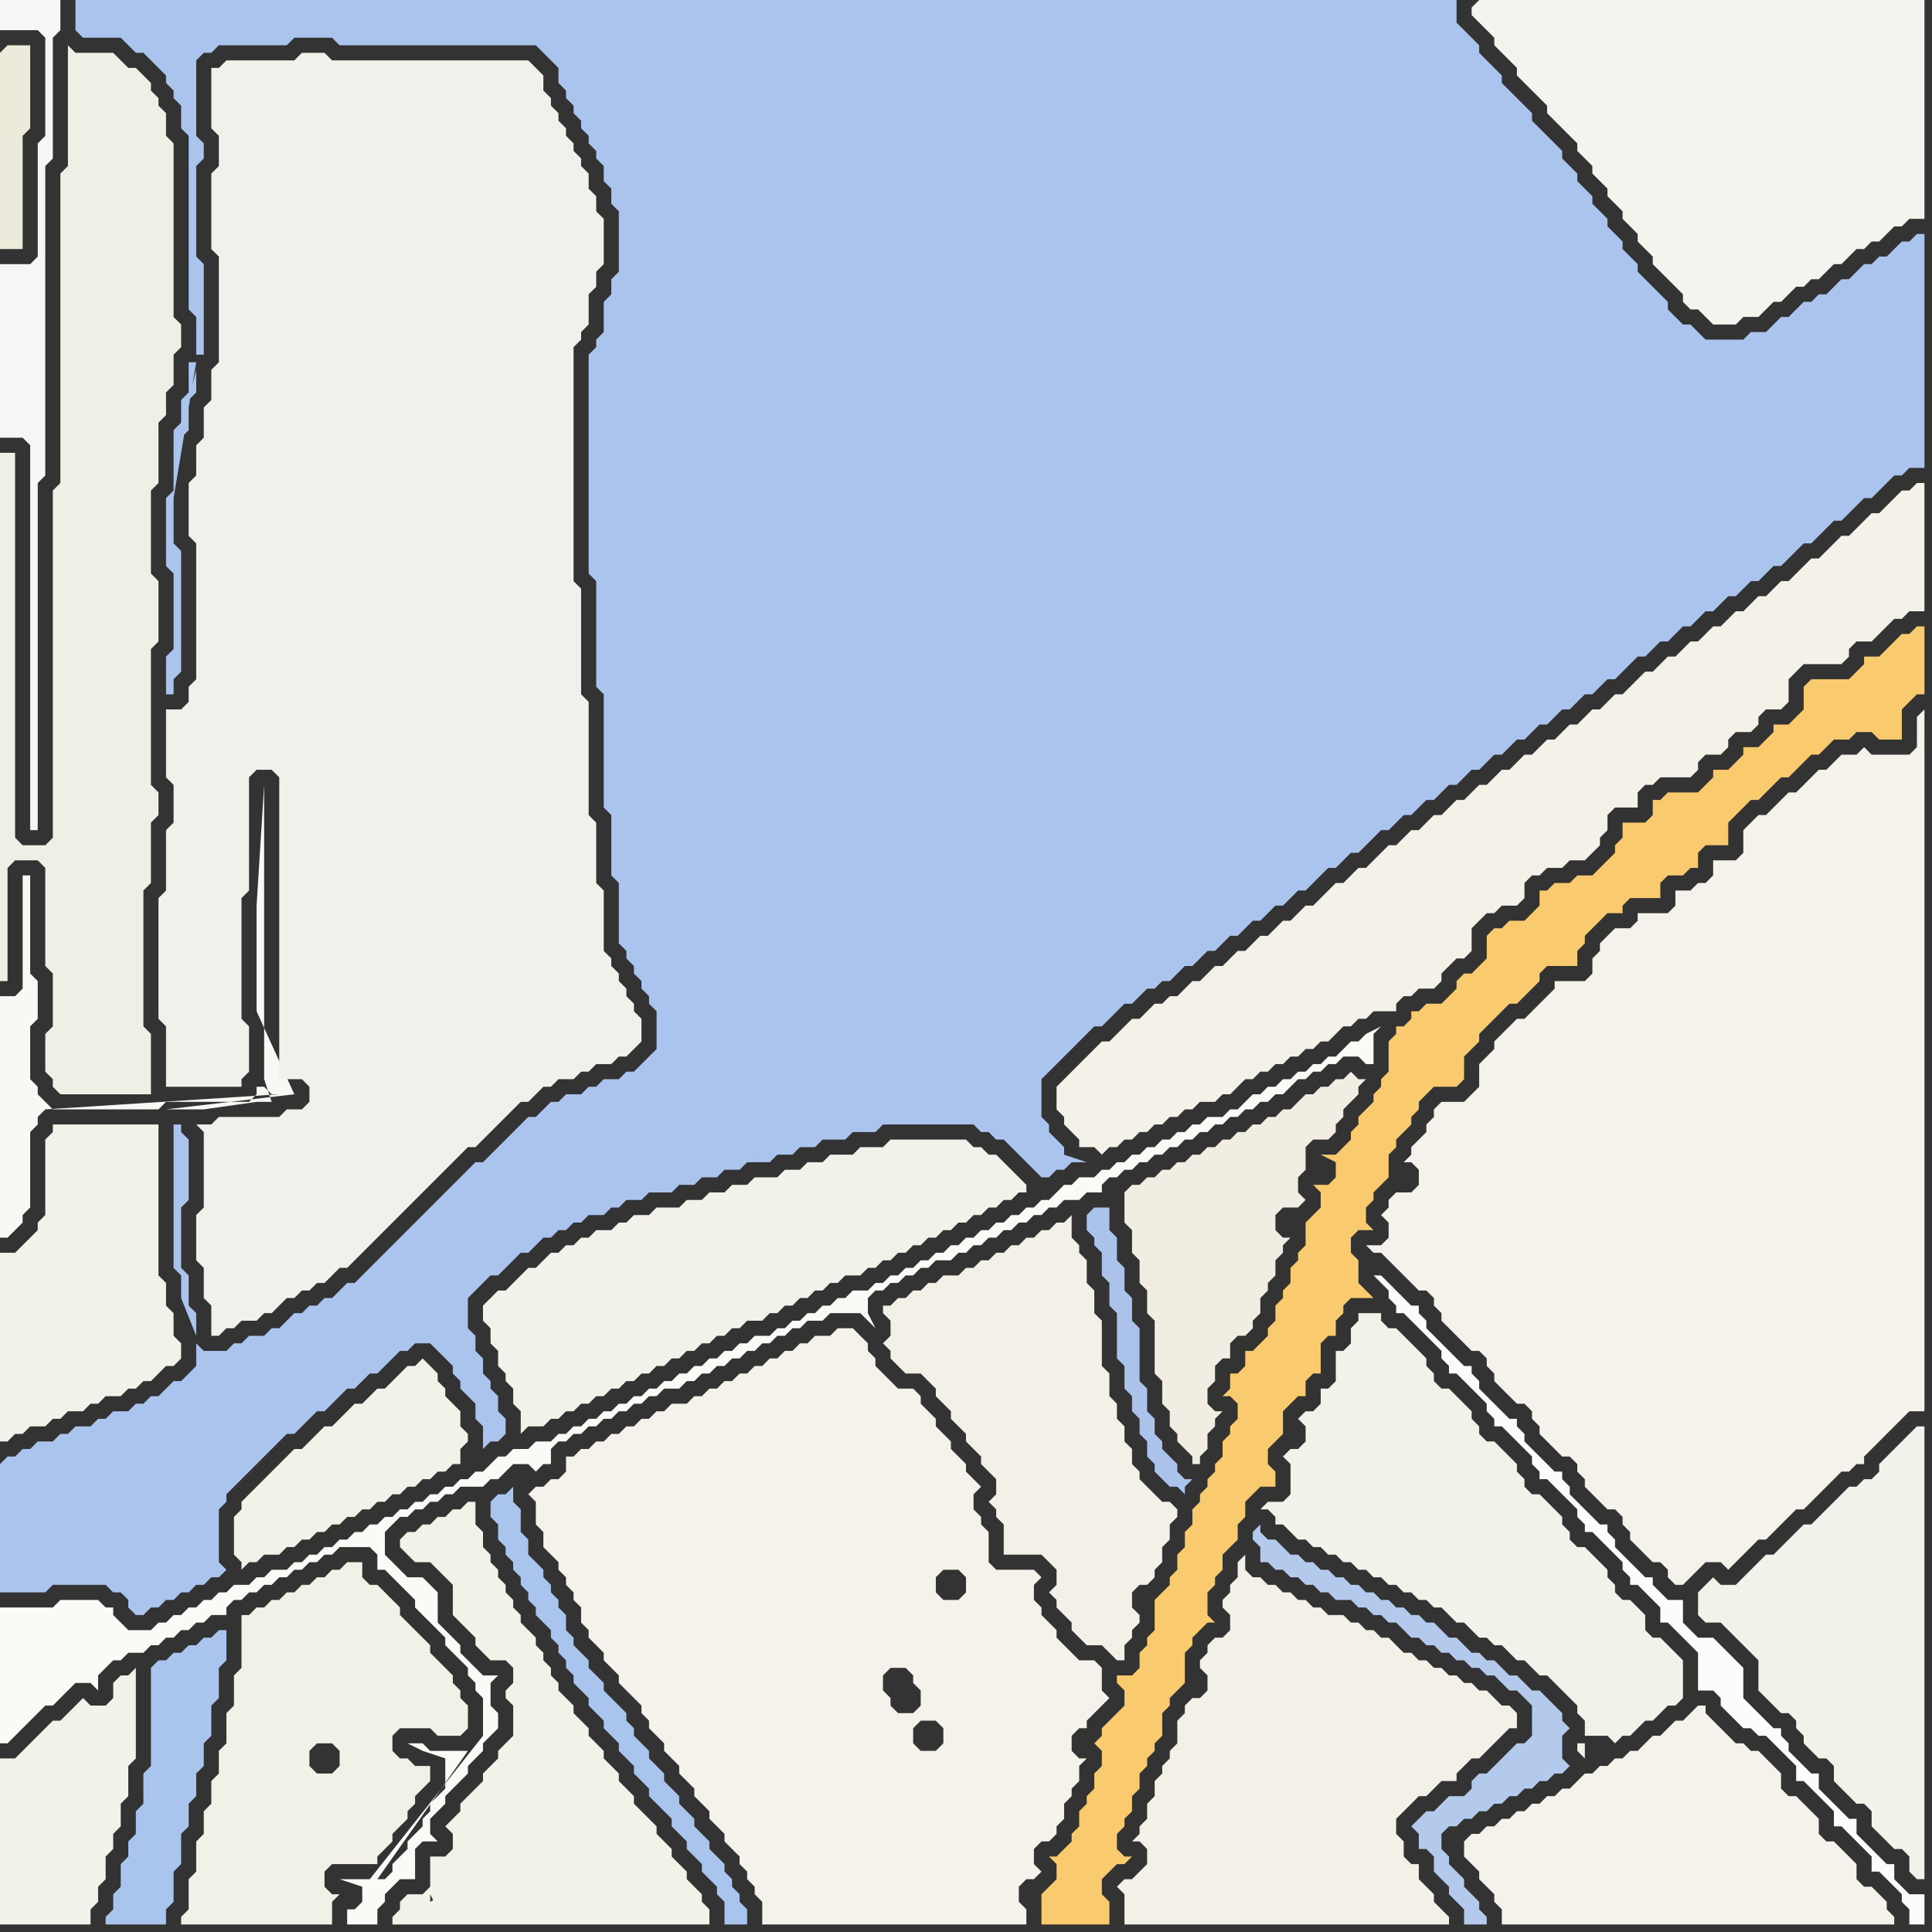 <svg width="256" height="256" xmlns="http://www.w3.org/2000/svg"><rect width="100%" height="100%" fill="#333333" stroke="none"/><script> 
var tempColor;
function hoverPath(evt){
obj = evt.target;
tempColor = obj.getAttribute("fill");
obj.setAttribute("fill","red");
//alert(tempColor);
//obj.setAttribute("stroke","red");}
function recoverPath(evt){
obj = evt.target;
obj.setAttribute("fill", tempColor);
//obj.setAttribute("stroke", tempColor);
}</script><path onmouseover="hoverPath(evt)" onmouseout="recoverPath(evt)" fill="rgb(243,242,234)" d="M  0,168l 0,23 1,0 1,-1 1,0 1,-1 2,0 1,-1 1,0 1,-1 2,0 1,-1 1,0 1,-1 2,0 1,-1 1,0 1,-1 1,0 1,-1 1,-1 1,0 1,-1 0,-2 -1,-1 0,-3 -1,-1 0,-3 -1,-1 0,-20 -14,0 0,1 -1,1 0,10 -1,1 0,1 -1,1 -1,1 -1,1 -2,0Z"/>
<path onmouseover="hoverPath(evt)" onmouseout="recoverPath(evt)" fill="rgb(240,239,229)" d="M  10,7l 0,0 -1,-1 0,16 -1,1 0,41 -1,1 0,46 -1,1 -3,0 -1,-1 0,-51 -2,0 0,70 1,0 0,-15 1,-1 3,0 1,1 0,13 1,1 0,7 -1,1 0,5 1,1 0,1 1,1 12,0 0,-8 -1,-1 0,-18 1,-1 0,-8 1,-1 0,-3 -1,-1 0,-18 1,-1 0,-8 -1,-1 0,-11 1,-1 0,-8 1,-1 0,-3 1,-1 0,-4 1,-1 0,-3 -1,-1 0,-23 -1,-1 0,-3 -1,-1 0,-1 -1,-1 0,-1 -1,-1 -1,-1 -1,0 -1,-1 -1,-1Z"/>
<path onmouseover="hoverPath(evt)" onmouseout="recoverPath(evt)" fill="rgb(170,197,237)" d="M  22,220l -1,0 -1,1 0,13 -1,1 0,4 -1,1 0,3 -1,1 0,2 -1,1 0,3 -1,1 0,2 -1,1 0,1 8,0 0,-2 1,-1 0,-4 1,-1 0,-4 1,-1 0,-3 1,-1 0,-3 1,-1 0,-3 1,-1 0,-4 1,-1 0,-4 1,-1 0,-4 -1,0 -1,1 -1,0 -1,1 -1,0 -1,1 -1,0 -1,1Z"/>
<path onmouseover="hoverPath(evt)" onmouseout="recoverPath(evt)" fill="rgb(242,241,231)" d="M  32,216l 0,5 -1,1 0,4 -1,1 0,4 -1,1 0,3 -1,1 0,3 -1,1 0,3 -1,1 0,4 -1,1 0,4 -1,1 0,1 20,0 0,-3 1,-1 -1,0 -1,-1 0,-2 1,-1 6,0 0,-1 2,-2 0,-1 2,-2 0,-1 1,-1 0,-1 1,-1 1,-1 0,-2 -2,0 -1,-1 -1,0 -1,-1 0,-2 1,-1 4,0 1,1 3,0 1,-1 0,-3 -1,-1 0,-1 -1,-1 0,-1 -2,-2 -1,-1 0,-1 -1,-1 -1,-1 -1,-1 -1,-1 0,-1 -1,-1 -1,-1 -1,-1 -1,0 -1,-1 0,-2 -2,0 -1,1 -1,0 -1,1 -1,0 -1,1 -1,0 -1,1 -1,0 -1,1 -1,0 -1,1 -1,0 -1,1 -1,0 0,2 13,16 0,2 -1,1 -2,0 -1,-1 0,-2 1,-1 2,0 1,1 -13,-16Z"/>
<path onmouseover="hoverPath(evt)" onmouseout="recoverPath(evt)" fill="rgb(243,242,233)" d="M  55,203l -1,0 -1,1 0,1 2,2 2,0 1,1 1,1 1,1 0,4 1,1 1,1 1,1 0,1 1,1 1,1 2,0 1,1 0,2 -1,1 0,1 1,1 0,4 -1,1 -1,1 0,1 -1,1 -1,1 0,1 -1,1 -1,1 -1,1 0,1 -1,1 -1,1 1,1 0,2 -1,1 -2,0 0,4 -1,1 -2,0 -1,1 0,1 -1,1 0,1 42,0 0,-2 -1,-1 0,-1 -1,-1 -1,-1 0,-1 -1,-1 -1,-1 0,-1 -1,-1 -1,-1 0,-1 -1,-1 -1,-1 -1,-1 0,-1 -1,-1 -1,-1 0,-1 -1,-1 -1,-1 0,-1 -1,-1 -1,-1 0,-1 -1,-1 -1,-1 0,-1 -1,-1 -1,-1 0,-1 -1,-1 0,-1 -1,-1 0,-1 -1,-1 0,-1 -1,-1 -1,-1 0,-1 -1,-1 0,-1 -1,-1 0,-1 -1,-1 0,-1 -1,-1 0,-1 -1,-1 0,-2 -1,-1 0,-3 -1,0 -1,1 -1,0 -1,1 -1,0 -1,1 -1,0 -1,1 2,49 0,-1 1,2 2,0 1,-1 0,-2 -4,2 -2,-49 5,46 0,0 -5,-46 4,46 0,0 -4,-46Z"/>
<path onmouseover="hoverPath(evt)" onmouseout="recoverPath(evt)" fill="rgb(243,241,232)" d="M  144,140l -1,1 -1,1 -1,1 -1,1 0,3 1,1 0,1 1,1 1,1 0,1 2,0 1,1 1,-1 1,0 1,-1 1,0 1,-1 1,0 1,-1 1,0 1,-1 1,0 1,-1 1,0 1,-1 2,0 1,-1 1,0 1,-1 1,-1 1,0 1,-1 1,0 1,-1 1,0 1,-1 1,0 1,-1 1,0 1,-1 1,0 2,-2 1,0 1,-1 1,0 1,-1 3,0 0,-1 1,-1 1,0 1,-1 2,0 1,-1 0,-1 2,-2 1,0 1,-1 0,-3 1,-1 1,-1 1,0 1,-1 2,0 1,-1 0,-2 1,-1 1,0 1,-1 2,0 1,-1 2,0 1,-1 1,-1 0,-1 1,-1 0,-2 1,-1 3,0 0,-2 1,-1 1,0 1,-1 4,0 1,-1 0,-1 1,-1 2,0 1,-1 0,-1 1,-1 2,0 1,-1 0,-1 1,-1 2,0 1,-1 0,-3 1,-1 1,-1 5,0 1,-1 0,-1 1,-1 2,0 1,-1 1,-1 1,-1 1,0 1,-1 2,0 0,-17 -1,0 -1,1 -1,0 -1,1 -1,1 -1,1 -1,0 -1,1 -1,1 -1,1 -1,0 -1,1 -1,1 -1,1 -1,0 -1,1 -1,1 -1,1 -1,0 -1,1 -1,1 -1,0 -1,1 -1,1 -1,0 -1,1 -1,1 -1,0 -1,1 -1,1 -1,0 -1,1 -1,1 -1,0 -1,1 -1,1 -1,0 -1,1 -1,1 -1,1 -1,0 -2,2 -1,0 -1,1 -1,1 -1,0 -1,1 -1,1 -1,0 -1,1 -1,1 -1,0 -1,1 -1,1 -1,0 -1,1 -1,1 -1,0 -1,1 -1,1 -1,0 -1,1 -1,1 -1,0 -1,1 -1,1 -1,0 -1,1 -1,1 -1,0 -1,1 -1,1 -1,1 -1,0 -1,1 -1,1 -1,0 -1,1 -1,1 -1,1 -1,0 -1,1 -1,1 -1,0 -1,1 -1,1 -1,0 -1,1 -1,1 -1,0 -1,1 -1,1 -1,0 -1,1 -1,1 -1,0 -2,2 -1,0 -1,1 -1,0 -1,1 -1,1 -1,0 -1,1 -1,1 -1,1 -1,0 -1,1 -1,1Z"/>
<path onmouseover="hoverPath(evt)" onmouseout="recoverPath(evt)" fill="rgb(250,202,110)" d="M  196,128l 0,0 -1,1 -1,0 -1,1 0,1 -1,1 -1,1 -2,0 -1,1 -1,0 0,1 -1,1 -1,0 0,1 -1,1 0,4 -1,1 0,1 -1,1 0,1 -1,1 -1,1 0,1 -1,1 0,1 -1,1 -1,1 -2,0 2,1 0,2 -1,1 -2,0 1,1 0,2 -1,1 -1,1 0,3 -1,1 0,1 -1,1 0,2 -1,1 0,1 -1,1 0,2 -1,1 0,1 -2,2 -1,0 0,2 -1,1 -1,0 0,2 -1,1 1,0 1,1 0,2 -1,1 0,1 -1,1 0,2 -1,1 0,1 -1,1 0,1 -1,1 0,1 -1,1 0,2 -1,1 0,2 -1,1 0,2 -1,1 0,1 -1,1 -1,1 0,4 -1,1 0,1 -1,1 0,2 -1,1 -2,0 0,1 1,1 0,2 -1,1 -1,1 -1,1 0,1 -1,1 1,1 0,2 -1,1 0,2 -1,1 0,1 -1,1 0,2 -1,1 0,1 -1,1 -1,1 -1,0 1,1 0,2 -1,1 -1,1 0,4 9,0 0,-3 -1,-1 0,-2 1,-1 1,-1 1,0 1,-1 -1,0 -1,-1 0,-2 1,-1 0,-1 1,-1 0,-2 1,-1 0,-2 1,-1 0,-1 1,-1 0,-1 1,-1 0,-3 1,-1 0,-1 1,-1 1,-1 0,-4 1,-1 0,-1 2,-2 1,0 -1,-1 0,-3 1,-1 0,-1 1,-1 0,-2 1,-1 1,-1 0,-2 1,-1 0,-2 1,-1 1,-1 2,0 0,-2 -1,-1 0,-2 1,-1 1,-1 0,-3 1,-1 1,-1 1,0 0,-2 1,-1 1,0 0,-4 1,-1 1,0 0,-2 1,-1 0,-1 1,-1 3,0 -1,-1 0,0 -1,-1 0,-3 -1,-1 0,-2 1,-1 2,0 -1,-1 0,-2 1,-1 0,-1 1,-1 1,-1 0,-3 1,-1 0,-1 1,-1 1,-1 0,-1 1,-1 0,-1 1,-1 1,-1 3,0 1,-1 0,-3 1,-1 1,-1 0,-1 1,-1 1,-1 1,-1 1,-1 1,0 1,-1 1,-1 1,-1 0,-1 1,-1 4,0 0,-2 1,-1 0,-1 2,-2 1,-1 2,0 0,-1 1,-1 4,0 0,-2 1,-1 2,0 1,-1 1,0 0,-2 1,-1 3,0 0,-3 1,-1 1,-1 1,-1 1,0 1,-1 1,-1 1,-1 1,0 1,-1 1,-1 1,-1 1,0 1,-1 1,-1 2,0 1,-1 2,0 1,1 3,0 0,-4 2,-2 1,0 0,-9 -1,0 -1,1 -1,0 -1,1 -1,1 -1,1 -2,0 0,1 -1,1 -1,1 -5,0 -1,1 0,3 -1,1 -1,1 -2,0 0,1 -1,1 -1,1 -2,0 0,1 -1,1 -1,1 -2,0 0,1 -1,1 -1,1 -4,0 -1,1 -1,0 0,2 -1,1 -3,0 0,2 -1,1 0,1 -2,2 -1,1 -2,0 -1,1 -2,0 -1,1 -1,0 0,2 -1,1 -1,1 -2,0 -1,1 -1,0 -1,1 0,3 -1,1 -11,28 11,-28 -24,34 0,0 24,-34Z"/>
<path onmouseover="hoverPath(evt)" onmouseout="recoverPath(evt)" fill="rgb(244,242,234)" d="M  198,139l 0,0 -1,1 -1,1 0,3 -1,1 -1,1 -3,0 -1,1 0,1 -1,1 0,1 -1,1 -1,1 0,1 -1,1 1,0 1,1 0,2 -1,1 -2,0 -1,1 0,1 -1,1 1,1 0,2 -1,1 -2,0 1,1 1,0 1,1 1,1 1,1 1,1 1,1 1,0 1,1 0,1 1,1 0,1 1,1 1,1 1,1 1,1 1,0 1,1 0,1 1,1 0,1 1,1 1,1 1,1 1,0 1,1 0,1 1,1 0,1 1,1 1,1 1,1 1,0 1,1 0,1 1,1 0,1 1,1 1,1 1,1 1,0 1,1 0,1 1,1 0,1 1,1 1,1 1,1 1,0 1,1 0,1 1,1 1,0 1,-1 0,0 1,-1 1,-1 2,0 1,1 1,-1 1,-1 1,-1 1,-1 1,0 1,-1 1,-1 1,-1 1,-1 1,0 1,-1 1,-1 1,-1 1,-1 1,-1 1,0 1,-1 1,0 0,-1 1,-1 1,-1 1,-1 1,-1 1,-1 1,-1 2,0 0,-93 -1,1 0,4 -1,1 -5,0 -1,-1 -1,1 -2,0 -2,2 -1,0 -1,1 -1,1 -1,1 -1,0 -1,1 -1,1 -1,1 -1,0 -1,1 -1,1 0,3 -1,1 -3,0 0,2 -1,1 -1,0 -1,1 -2,0 0,2 -1,1 -4,0 0,1 -1,1 -2,0 -1,1 -1,1 0,1 -1,1 0,2 -1,1 -4,0 0,1 -1,1 -1,1 -1,1 -1,1 -1,0 -1,1 -2,2Z"/>
<path onmouseover="hoverPath(evt)" onmouseout="recoverPath(evt)" fill="rgb(243,242,234)" d="M  228,210l 0,0 -1,-1 -1,1 -1,1 0,3 1,1 2,0 1,1 1,1 1,1 1,1 1,1 0,4 1,1 1,1 1,1 1,0 1,1 0,1 1,1 0,1 1,1 1,1 1,0 1,1 0,2 1,1 1,1 1,1 1,0 1,1 0,2 1,1 1,1 1,1 1,0 1,1 0,2 1,1 1,0 0,-60 -1,0 -2,2 -1,1 -1,1 -1,1 0,1 -1,1 -1,0 -1,1 -1,0 -1,1 -1,1 -1,1 -1,1 -1,1 -1,0 -1,1 -3,3 -1,0 -1,1 -1,1 -1,1 -1,1Z"/>
<path onmouseover="hoverPath(evt)" onmouseout="recoverPath(evt)" fill="rgb(246,247,245)" d="M  0,57l 0,1 3,0 1,1 0,51 1,0 0,-46 1,-1 0,-41 1,-1 0,-16 1,-1 0,-4 -8,0 0,4 5,0 1,1 0,13 -1,1 0,15 -1,1 -4,0Z"/>
<path onmouseover="hoverPath(evt)" onmouseout="recoverPath(evt)" fill="rgb(243,242,234)" d="M  8,228l -1,0 -1,1 -1,1 -1,1 -1,1 -1,1 -2,0 0,22 12,0 0,-2 1,-1 0,-2 1,-1 0,-3 1,-1 0,-2 1,-1 0,-3 1,-1 0,-4 1,-1 0,-12 -1,1 -1,0 -1,1 0,2 -1,1 -2,0 -1,-1 -3,3Z"/>
<path onmouseover="hoverPath(evt)" onmouseout="recoverPath(evt)" fill="rgb(249,248,244)" d="M  37,145l -1,0 -1,-1 -1,0 0,1 -1,1 -11,0 -1,1 -14,0 -1,-1 -1,-1 0,-1 -1,-1 0,-7 1,-1 0,-5 -1,-1 0,-13 -1,0 0,15 -1,1 -2,0 0,32 1,0 1,-1 1,-1 0,-1 1,-1 0,-10 1,-1 0,-1 1,-1 31,-2 -15,2 5,0 7,-1 2,0 -1,-3 0,-39 -1,16 0,14 5,11 -17,2 15,-2Z"/>
<path onmouseover="hoverPath(evt)" onmouseout="recoverPath(evt)" fill="rgb(243,242,232)" d="M  38,193l -6,6 0,1 -1,1 0,5 1,1 0,1 1,-1 1,0 1,-1 2,0 1,-1 1,0 1,-1 1,0 1,-1 1,0 1,-1 1,0 1,-1 1,0 1,-1 1,0 1,-1 1,0 1,-1 1,0 1,-1 1,0 1,-1 1,0 1,-1 1,0 1,-1 1,0 0,-2 1,-1 0,-1 -1,-1 0,-2 -1,-1 -1,-1 0,-1 -1,-1 0,-1 -1,-1 -1,-1 -1,1 -1,0 -1,1 -1,1 -1,1 -1,0 -1,1 -1,1 -1,0 -1,1 -1,1 -1,1 -1,0 -1,1 -1,1 -1,1 -1,0 -1,1Z"/>
<path onmouseover="hoverPath(evt)" onmouseout="recoverPath(evt)" fill="rgb(243,242,234)" d="M  64,173l 0,2 1,1 0,2 1,1 0,2 1,1 0,1 1,1 0,2 1,1 0,3 1,-1 2,0 1,-1 1,0 1,-1 1,0 1,-1 1,0 1,-1 1,0 1,-1 1,0 1,-1 1,0 1,-1 1,0 1,-1 1,0 1,-1 1,0 1,-1 1,0 1,-1 1,0 1,-1 1,0 1,-1 1,0 1,-1 2,0 1,-1 1,0 1,-1 1,0 1,-1 1,0 1,-1 1,0 1,-1 1,0 1,-1 2,0 1,-1 1,0 1,-1 1,0 1,-1 1,0 1,-1 1,0 1,-1 1,0 1,-1 1,0 1,-1 1,0 1,-1 1,0 1,-1 1,0 1,-1 1,0 1,-1 1,0 0,-1 -1,-1 0,0 -1,-1 -1,-1 -1,-1 -1,0 -1,-1 -1,0 -1,-1 -10,0 -1,1 -3,0 -1,1 -3,0 -1,1 -2,0 -1,1 -2,0 -1,1 -3,0 -1,1 -2,0 -1,1 -2,0 -1,1 -2,0 -1,1 -3,0 -1,1 -2,0 -1,1 -1,0 -1,1 -2,0 -1,1 -1,0 -1,1 -1,0 -1,1 -1,0 -1,1 -1,1 -1,0 -1,1 -1,1 -1,1 -1,0 -1,1 -1,1Z"/>
<path onmouseover="hoverPath(evt)" onmouseout="recoverPath(evt)" fill="rgb(244,242,234)" d="M  72,197l -1,0 -1,1 1,1 0,3 1,1 0,2 1,1 1,1 0,1 1,1 0,1 1,1 0,1 1,1 0,2 1,1 0,1 1,1 1,1 0,1 1,1 1,1 0,1 1,1 1,1 1,1 0,1 1,1 0,1 1,1 1,1 0,1 1,1 1,1 0,1 1,1 1,1 0,1 1,1 1,1 0,1 1,1 1,1 0,1 1,1 1,1 0,1 1,1 0,1 1,1 0,1 1,1 0,3 35,0 0,-2 -1,-1 0,-2 1,-1 1,0 1,-1 -1,-1 0,-2 1,-1 1,0 1,-1 0,-1 1,-1 0,-2 1,-1 0,-1 1,-1 0,-2 1,-1 -1,0 -1,-1 0,-2 1,-1 1,0 0,-1 1,-1 1,-1 1,-1 -1,-1 0,-3 -1,-1 -2,0 -1,-1 -1,-1 -1,-1 0,-1 -1,-1 -1,-1 0,-1 -1,-1 0,-2 1,-1 -1,-1 -5,0 -1,-1 0,-4 -1,-1 0,-1 -1,-1 0,-2 1,-1 -1,-1 0,0 -1,-1 0,-1 -1,-1 -1,-1 0,-1 -1,-1 -1,-1 0,-1 -1,-1 -1,-1 0,-1 -1,-1 -2,0 -1,-1 -1,-1 -1,-1 0,-1 -1,-1 0,-1 -1,-1 -1,-1 -2,0 -1,1 -2,0 -1,1 -1,0 -1,1 -1,0 -1,1 -1,0 -1,1 -1,0 -1,1 -1,0 -1,1 -1,0 -1,1 -1,0 -1,1 -1,0 -1,1 -2,0 -1,1 -1,0 -1,1 -1,0 -1,1 -1,0 -1,1 -1,0 -1,1 -1,0 -1,1 -1,0 -1,1 -1,0 0,2 -1,1 -1,0 -1,1 56,12 0,2 -1,1 -2,0 -1,-1 0,-2 1,-1 2,0 1,1 -56,-12 48,24 1,1 0,1 1,1 0,2 -1,1 -2,0 -1,-1 0,-1 -1,-1 0,-2 1,-1 2,0 -48,-24 50,31 2,0 1,1 0,2 -1,1 -2,0 -1,-1 0,-2 1,-1 -50,-31Z"/>
<path onmouseover="hoverPath(evt)" onmouseout="recoverPath(evt)" fill="rgb(171,195,234)" d="M  145,160l -1,1 0,2 1,1 0,1 1,1 0,3 1,1 0,3 1,1 0,6 1,1 0,3 1,1 0,2 1,1 0,2 1,1 0,2 1,1 0,1 1,1 1,1 1,0 1,1 0,-1 1,-1 -1,0 -1,-1 0,-1 -1,-1 -1,-1 0,-1 -1,-1 0,-2 -1,-1 0,-3 -1,-1 0,-7 -1,-1 0,-3 -1,-1 0,-3 -1,-1 0,-3 -1,-1 0,-3Z"/>
<path onmouseover="hoverPath(evt)" onmouseout="recoverPath(evt)" fill="rgb(252,252,250)" d="M  182,169l 0,0 1,1 1,1 0,1 1,1 0,1 1,0 1,1 1,1 1,1 1,1 1,1 0,1 1,1 0,1 1,0 1,1 1,1 1,1 1,1 0,1 1,1 0,1 1,0 1,1 1,1 1,1 1,1 0,1 1,1 0,1 1,0 1,1 1,1 1,1 1,1 0,1 1,1 0,1 1,0 1,1 1,1 1,1 1,1 0,1 1,1 0,1 1,0 1,1 1,1 1,1 0,2 1,0 1,1 1,1 1,1 1,1 0,5 2,0 1,1 0,1 1,1 1,1 1,1 1,0 1,1 1,0 1,1 1,1 1,1 1,1 0,2 1,0 1,1 1,1 1,1 1,1 0,2 1,0 1,1 1,1 1,1 1,1 0,2 1,0 1,1 1,1 1,1 0,1 1,1 0,2 2,0 0,-4 -2,0 -1,-1 -1,-1 0,-2 -1,0 -1,-1 -1,-1 -1,-1 -1,-1 0,-2 -1,0 -1,-1 -1,-1 -1,-1 -1,-1 0,-2 -1,0 -1,-1 -1,-1 -1,-1 0,-1 -1,-1 0,-1 -1,0 -1,-1 -1,-1 -1,-1 -1,-1 0,-4 -1,-1 -1,-1 -1,-1 -1,-1 -2,0 -1,-1 -1,-1 0,-3 -2,0 -1,-1 -1,-1 0,-1 -1,0 -1,-1 -1,-1 -1,-1 -1,-1 0,-1 -1,-1 0,-1 -1,0 -1,-1 -1,-1 -1,-1 -1,-1 0,-1 -1,-1 0,-1 -1,0 -1,-1 -1,-1 -1,-1 -1,-1 0,-1 -1,-1 0,-1 -1,0 -1,-1 -1,-1 -1,-1 -1,-1 0,-1 -1,-1 0,-1 -1,0 -1,-1 -1,-1 -1,-1 -1,-1 -1,-1 0,-1 -1,-1 0,-1 -1,0 -1,-1 -1,-1 -1,-1 -1,-1Z"/>
<path onmouseover="hoverPath(evt)" onmouseout="recoverPath(evt)" fill="rgb(244,243,237)" d="M  195,1l 0,1 1,1 1,1 1,1 0,1 1,1 1,1 1,1 0,1 1,1 1,1 1,1 1,1 0,1 1,1 1,1 1,1 1,1 0,1 1,1 1,1 0,1 1,1 1,1 0,1 1,1 1,1 0,1 1,1 1,1 0,1 1,1 1,1 0,1 1,1 1,1 1,1 1,1 0,1 1,1 1,0 1,1 1,1 3,0 1,-1 2,0 1,-1 1,-1 1,0 1,-1 1,-1 1,0 1,-1 1,0 1,-1 1,-1 1,0 1,-1 1,-1 1,0 1,-1 1,0 1,-1 1,-1 1,0 1,-1 2,0 0,-29 -59,0 -1,1Z"/>
<path onmouseover="hoverPath(evt)" onmouseout="recoverPath(evt)" fill="rgb(244,242,234)" d="M  194,245l 0,1 1,1 1,1 0,1 1,1 1,1 0,1 1,1 0,2 52,0 0,-1 -1,-1 0,-1 -1,-1 -1,-1 -1,0 -1,-1 0,-2 -1,-1 -1,-1 -1,-1 -1,0 -1,-1 0,-2 -2,-2 -1,-1 -1,0 -1,-1 0,-2 -1,-1 -1,-1 -1,-1 -1,0 -1,-1 -1,0 -1,-1 -1,-1 -1,-1 -1,-1 0,-1 -1,0 -1,1 -1,1 -1,0 -1,1 -1,1 -1,0 -1,1 -1,1 -1,0 -1,1 -1,0 -1,1 -1,0 -1,1 -1,0 -1,1 -1,1 -1,0 -1,1 -1,0 -1,1 -1,0 -1,1 -1,0 -1,1 -1,0 -1,1 -1,0 -1,1 -1,0 -1,1Z"/>
<path onmouseover="hoverPath(evt)" onmouseout="recoverPath(evt)" fill="rgb(180,202,237)" d="M  199,233l -2,2 -1,0 -1,1 0,1 -1,1 -2,0 -1,1 -1,1 -1,0 -1,1 -1,1 1,1 0,2 1,0 1,1 0,2 1,1 1,1 0,1 1,1 1,1 0,2 3,0 0,-1 -1,-1 0,-1 -1,-1 -1,-1 0,-1 -1,-1 -1,-1 0,-1 -1,-1 0,-2 1,-1 1,0 1,-1 1,0 1,-1 1,0 1,-1 1,0 1,-1 1,0 1,-1 1,0 1,-1 1,0 1,-1 1,0 1,-1 -1,-1 0,-3 1,-1 -1,-1 0,-1 -1,-1 -1,-1 -1,-1 -1,0 -1,-1 -1,-1 -1,0 -1,-1 -1,-1 -1,0 -1,-1 -1,0 -1,-1 -1,-1 -1,0 -1,-1 -1,-1 -1,0 -1,-1 -1,0 -1,-1 -1,0 -1,-1 -1,0 -1,-1 -1,0 -1,-1 -1,0 -1,-1 -1,0 -1,-1 -1,0 -1,-1 -1,0 -1,-1 -1,0 -1,-1 -1,-1 -1,0 -1,-1 0,-1 -1,1 0,1 1,1 0,2 1,0 1,1 1,0 1,1 1,0 1,1 1,0 1,1 1,0 1,1 2,0 1,1 1,0 1,1 1,0 1,1 1,0 1,1 1,1 1,0 1,1 1,0 1,1 1,0 1,1 1,0 1,1 1,0 1,1 1,0 1,1 1,1 1,0 1,1 1,1 0,4 -1,1 -1,0 -2,2Z"/>
<path onmouseover="hoverPath(evt)" onmouseout="recoverPath(evt)" fill="rgb(170,196,237)" d="M  0,194l 0,17 6,0 1,-1 7,0 1,1 1,0 1,1 0,1 1,1 1,0 1,-1 1,0 1,-1 1,0 1,-1 1,0 1,-1 1,0 1,-1 1,0 1,-1 -1,-1 0,-7 1,-1 0,-1 1,-1 1,-1 1,-1 1,-1 1,-1 2,-2 1,-1 1,0 1,-1 1,-1 1,-1 1,0 1,-1 1,-1 1,-1 1,0 1,-1 1,-1 1,0 3,-3 1,0 1,-1 2,0 1,1 1,1 1,1 0,1 1,1 0,1 1,1 1,1 0,2 1,1 0,3 -1,1 2,-2 1,0 1,-1 0,-2 -1,-1 0,-2 -1,-1 0,-1 -1,-1 0,-2 -1,-1 0,-2 -1,-1 0,-4 1,-1 1,-1 1,-1 1,0 1,-1 1,-1 1,-1 1,0 1,-1 1,-1 1,0 1,-1 1,0 1,-1 1,0 1,-1 2,0 1,-1 1,0 1,-1 2,0 1,-1 3,0 1,-1 2,0 1,-1 2,0 1,-1 2,0 1,-1 3,0 1,-1 2,0 1,-1 2,0 1,-1 3,0 1,-1 3,0 1,-1 12,0 1,1 1,0 1,1 1,0 1,1 1,1 1,1 1,1 1,1 1,0 1,-1 1,0 1,-1 2,0 -3,-1 0,-1 -1,-1 -1,-1 0,-1 -1,-1 0,-5 1,-1 1,-1 3,-3 1,-1 1,-1 1,0 1,-1 1,-1 1,-1 1,0 1,-1 1,-1 1,0 1,-1 1,0 1,-1 1,-1 1,0 1,-1 1,-1 1,0 1,-1 1,-1 1,0 1,-1 1,-1 1,0 1,-1 1,-1 1,0 1,-1 1,-1 1,0 3,-3 1,0 1,-1 1,-1 1,0 1,-1 1,-1 1,-1 1,0 1,-1 1,-1 1,0 1,-1 1,-1 1,0 1,-1 1,-1 1,0 1,-1 1,-1 1,0 2,-2 1,0 1,-1 1,-1 1,0 1,-1 1,-1 1,0 1,-1 1,-1 1,0 1,-1 1,-1 1,0 1,-1 1,-1 1,0 1,-1 1,-1 1,-1 1,0 1,-1 1,-1 1,0 1,-1 1,-1 1,0 1,-1 1,-1 1,0 1,-1 1,-1 1,0 1,-1 1,-1 1,0 1,-1 1,-1 1,0 3,-3 1,0 3,-3 1,0 1,-1 1,-1 1,-1 1,0 1,-1 1,-1 1,-1 1,0 1,-1 2,0 0,-31 -1,0 -1,1 -1,0 -1,1 -1,1 -1,0 -1,1 -1,0 -1,1 -1,1 -1,0 -1,1 -1,1 -1,0 -1,1 -1,0 -1,1 -1,1 -1,0 -1,1 -1,1 -2,0 -1,1 -5,0 -1,-1 -1,-1 -1,0 -1,-1 -1,-1 0,-1 -1,-1 -1,-1 -1,-1 -1,-1 0,-1 -1,-1 -1,-1 0,-1 -1,-1 -1,-1 0,-1 -1,-1 -1,-1 0,-1 -1,-1 -1,-1 0,-1 -1,-1 -1,-1 0,-1 -1,-1 -1,-1 -1,-1 -1,-1 0,-1 -1,-1 -1,-1 -1,-1 -1,-1 0,-1 -1,-1 -1,-1 -1,-1 0,-1 -1,-1 -1,-1 -1,-1 0,-3 -183,0 0,4 1,1 5,0 1,1 1,1 1,0 2,2 1,1 0,1 1,1 0,1 1,1 0,3 1,1 0,23 1,1 0,5 1,0 0,-12 -1,-1 0,-12 1,-1 0,-2 -1,-1 0,-10 1,-1 1,0 1,-1 9,0 1,-1 5,0 1,1 26,0 1,1 1,1 1,1 0,2 1,1 0,1 1,1 0,1 1,1 0,1 1,1 0,1 1,1 0,1 1,1 0,2 1,1 0,2 1,1 0,8 -1,1 0,2 -1,1 0,4 -1,1 0,1 -1,1 0,29 1,1 0,14 1,1 0,15 1,1 0,8 1,1 0,8 1,1 0,1 1,1 0,1 1,1 0,1 1,1 0,1 1,1 0,5 -3,3 -1,0 -1,1 -2,0 -1,1 -1,0 -1,1 -2,0 -1,1 -1,0 -1,1 -1,1 -1,0 -1,1 -1,1 -1,1 -1,1 -1,1 -1,1 -1,0 -1,1 -1,1 -4,4 -1,1 -1,1 -1,1 -1,1 -1,1 -1,1 -1,1 -1,1 -1,1 -1,1 -1,0 -1,1 -1,1 -1,0 -1,1 -1,0 -1,1 -1,0 -1,1 -1,1 -1,0 -1,1 -2,0 -1,1 -1,0 -1,1 -3,0 -1,-1 0,3 -1,1 -1,1 -1,0 -2,2 -1,0 -1,1 -1,0 -1,1 -2,0 -1,1 -1,0 -1,1 -2,0 -1,1 -1,0 -1,1 -2,0 -1,1 -1,0 -1,1 -1,0 -1,1 26,-17 0,-3 -1,-1 0,-4 -1,-1 0,-8 1,-1 0,-8 -1,-1 0,-1 -1,0 0,19 1,1 0,3 2,5 -26,17 25,-20 0,0 -25,20 26,-146 -1,0 0,4 -1,1 0,3 -1,1 0,8 -1,1 0,9 1,1 0,10 -1,1 0,5 1,0 0,-2 1,-1 0,-16 -1,-1 0,-6 3,-18 -26,146 24,-135 0,-1 1,-1 0,-4 1,-1 0,-3 -2,8 0,2 -24,135Z"/>
<path onmouseover="hoverPath(evt)" onmouseout="recoverPath(evt)" fill="rgb(251,250,247)" d="M  49,249l -4,0 3,1 0,2 -1,1 -1,0 0,2 4,0 0,-2 1,-1 0,-1 1,-1 1,-1 2,0 0,-4 1,-1 2,0 -1,-1 0,-2 1,-1 1,-1 0,-1 1,-1 1,-1 1,-1 0,-1 1,-1 1,-1 0,-1 1,-1 1,-1 0,-2 -1,-1 0,-3 1,-1 -2,0 -1,-1 -1,-1 -1,-1 0,-1 -1,-1 -2,-2 0,-4 -1,-1 -1,-1 -2,0 -1,-1 -1,-1 -1,-1 0,-3 1,-1 1,-1 1,0 1,-1 1,0 1,-1 1,0 1,-1 1,0 1,-1 3,0 1,-1 1,0 1,-1 1,-1 2,0 1,1 1,-1 1,0 0,-2 1,-1 1,0 1,-1 1,0 1,-1 1,0 1,-1 1,0 1,-1 1,0 1,-1 1,0 1,-1 1,0 1,-1 2,0 1,-1 1,0 1,-1 1,0 1,-1 1,0 1,-1 1,0 1,-1 1,0 1,-1 1,0 1,-1 1,0 1,-1 1,0 1,-1 2,0 1,-1 4,0 1,1 1,1 -1,-2 0,-2 1,-1 1,0 1,-1 1,0 1,-1 1,0 1,-1 1,0 1,-1 2,0 1,-1 1,0 1,-1 1,0 1,-1 1,0 1,-1 1,0 1,-1 1,0 1,-1 1,0 1,-1 1,0 1,-1 2,0 1,-1 2,0 0,-1 1,-1 1,0 1,-1 1,0 1,-1 1,0 1,-1 1,0 1,-1 1,0 1,-1 1,0 1,-1 1,0 1,-1 1,0 1,-1 1,0 1,-1 1,0 1,-1 1,0 1,-1 1,0 1,-1 1,-1 1,0 1,-1 1,0 1,-1 1,0 1,-1 2,0 1,1 1,0 0,-4 1,-1 -2,1 0,0 -1,1 -1,0 -1,1 -1,1 -1,0 -1,1 -1,0 -1,1 -1,0 -1,1 -1,0 -1,1 -1,0 -1,1 -1,0 -1,1 -1,1 -1,0 -1,1 -2,0 -1,1 -1,0 -1,1 -1,0 -1,1 -1,0 -1,1 -1,0 -1,1 -1,0 -1,1 -1,0 -1,1 -1,0 -1,1 -2,0 -1,1 -1,0 -2,2 -1,0 -1,1 -1,0 -1,1 -1,0 -1,1 -1,0 -1,1 -1,0 -1,1 -1,0 -1,1 -1,0 -1,1 -1,0 -1,1 -1,0 -1,1 -1,0 -1,1 -1,0 -1,1 -1,0 -1,1 -2,0 -1,1 -1,0 -1,1 -1,0 -1,1 -1,0 -1,1 -1,0 -1,1 -1,0 -1,1 -2,0 -1,1 -1,0 -1,1 -1,0 -1,1 -1,0 -1,1 -1,0 -1,1 -1,0 -1,1 -1,0 -1,1 -1,0 -1,1 -1,0 -1,1 -1,0 -1,1 -1,0 -1,1 -1,0 -1,1 -1,0 -1,1 -1,0 -1,1 -2,0 -1,1 -2,0 -1,1 -1,0 -1,1 -1,1 -1,0 -1,1 -1,0 -1,1 -1,0 -1,1 -1,0 -1,1 -1,0 -1,1 -1,0 -1,1 -1,0 -1,1 -1,0 -1,1 -1,0 -1,1 -1,0 -1,1 -1,0 -1,1 -1,0 -1,1 -1,0 -1,1 -2,0 -1,1 -1,0 -1,1 -2,0 -1,1 -1,0 -1,1 -1,0 -1,1 -1,0 -1,1 -1,0 -1,1 -1,0 -1,1 -3,0 -1,-1 -1,-1 0,-1 -1,0 -1,-1 -5,0 -1,1 -7,0 0,18 1,0 1,-1 0,0 1,-1 1,-1 1,-1 1,-1 1,0 1,-1 1,-1 1,-1 2,0 1,1 0,-2 1,-1 1,-1 1,0 1,-1 2,0 1,-1 1,0 1,-1 1,0 1,-1 1,0 1,-1 1,0 1,-1 2,0 0,-1 1,-1 1,0 1,-1 1,0 1,-1 1,0 1,-1 1,0 1,-1 1,0 1,-1 1,0 1,-1 1,0 1,-1 4,0 1,1 0,2 1,0 1,1 1,1 1,1 1,1 0,1 1,1 1,1 1,1 1,1 0,1 1,1 1,1 1,1 0,1 1,1 0,1 1,1 0,5 -15,19 13,-17 -5,0 -1,-1 -2,0 2,1 0,0 3,1 0,4 -1,1 -1,1 0,1 -1,1 0,1 -1,1 -1,1 0,1 -1,1 -1,1 0,1 -1,1 -1,0 12,-17 -13,17Z"/>
<path onmouseover="hoverPath(evt)" onmouseout="recoverPath(evt)" fill="rgb(242,240,231)" d="M  118,173l -1,0 0,1 1,1 0,2 -1,1 1,1 0,1 1,1 1,1 2,0 1,1 1,1 0,1 1,1 1,1 0,1 1,1 1,1 0,1 1,1 1,1 0,1 1,1 1,1 0,2 -1,1 1,1 0,1 1,1 0,4 5,0 1,1 1,1 0,2 -1,1 1,1 0,1 1,1 1,1 0,1 1,1 1,1 2,0 1,1 1,1 1,0 0,-2 1,-1 0,-1 1,-1 0,-1 -1,-1 0,-2 1,-1 1,0 1,-1 0,-1 1,-1 0,-2 1,-1 0,-2 1,-1 0,-1 -1,-1 -1,0 -1,-1 -1,-1 -1,-1 0,-1 -1,-1 0,-2 -1,-1 0,-2 -1,-1 0,-2 -1,-1 0,-3 -1,-1 0,-6 -1,-1 0,-3 -1,-1 0,-3 -1,-1 0,-1 -1,-1 0,-3 -1,1 -1,0 -1,1 -1,0 -1,1 -1,0 -1,1 -1,0 -1,1 -1,0 -1,1 -1,0 -1,1 -1,0 -1,1 -2,0 -1,1 -1,0 -1,1 -1,0 -1,1 -1,0 -1,1Z"/>
<path onmouseover="hoverPath(evt)" onmouseout="recoverPath(evt)" fill="rgb(243,240,232)" d="M  166,209l 0,0 -1,-1 0,-2 -1,1 0,2 -1,1 0,1 -1,1 0,1 1,1 0,2 -1,1 -1,0 -1,1 0,1 -1,1 0,1 1,1 0,2 -1,1 -1,0 -1,1 0,1 -1,1 0,3 -1,1 0,1 -1,1 0,1 -1,1 0,2 -1,1 0,2 -1,1 0,1 -1,1 1,0 1,1 0,2 -1,1 -1,1 -1,0 -1,1 1,1 0,4 43,0 0,-1 -1,-1 0,0 -1,-1 0,-1 -1,-1 -1,-1 0,-2 -1,0 -1,-1 0,-2 -1,-1 0,-2 1,-1 1,-1 1,-1 1,0 1,-1 1,-1 2,0 0,-1 1,-1 1,-1 1,0 1,-1 1,-1 1,-1 1,-1 1,0 0,-2 -1,-1 -1,0 -1,-1 -1,-1 -1,0 -1,-1 -1,0 -1,-1 -1,0 -1,-1 -1,0 -1,-1 -1,0 -1,-1 -1,0 -1,-1 -1,-1 -1,0 -1,-1 -1,0 -1,-1 -1,0 -1,-1 -2,0 -1,-1 -1,0 -1,-1 -1,0 -1,-1 -1,0 -1,-1 -1,0 -1,-1Z"/>
<path onmouseover="hoverPath(evt)" onmouseout="recoverPath(evt)" fill="rgb(243,242,234)" d="M  180,174l 0,1 -1,1 0,2 -1,1 -1,0 0,4 -1,1 -1,0 0,2 -1,1 -1,0 -1,1 1,1 0,2 -1,1 -1,0 -1,1 1,1 0,4 -1,1 -2,0 -1,1 1,0 1,1 0,1 1,0 1,1 1,1 1,0 1,1 1,0 1,1 1,0 1,1 1,0 1,1 1,0 1,1 1,0 1,1 1,0 1,1 1,0 1,1 1,0 1,1 1,0 1,1 1,1 1,0 1,1 1,1 1,0 1,1 1,0 1,1 1,1 1,0 1,1 1,1 1,0 1,1 1,1 1,1 1,1 0,1 1,1 0,2 3,0 1,1 1,-1 1,0 1,-1 1,-1 1,0 1,-1 1,-1 1,0 1,-1 0,-5 -1,-1 0,0 -1,-1 -1,-1 -1,0 -1,-1 0,-2 -1,-1 -1,-1 -1,0 -1,-1 0,-1 -1,-1 0,-1 -1,-1 -1,-1 -1,-1 -1,0 -1,-1 0,-1 -1,-1 0,-1 -1,-1 -1,-1 -1,-1 -1,0 -1,-1 0,-1 -1,-1 0,-1 -1,-1 -1,-1 -1,-1 -1,0 -1,-1 0,-1 -1,-1 0,-1 -1,-1 -1,-1 -1,-1 -1,0 -1,-1 0,-1 -1,-1 0,-1 -1,-1 -1,-1 -1,-1 -1,-1 -1,0 -1,-1 0,-1 -3,0 30,57 -1,0 0,1 1,1 0,-2 -30,-57Z"/>
<path onmouseover="hoverPath(evt)" onmouseout="recoverPath(evt)" fill="rgb(236,235,219)" d="M  0,7l 0,26 3,0 0,-15 1,-1 0,-11 -3,0 -1,1Z"/>
<path onmouseover="hoverPath(evt)" onmouseout="recoverPath(evt)" fill="rgb(241,240,234)" d="M  27,151l 0,9 -1,1 0,6 1,1 0,4 1,1 0,4 1,0 1,-1 1,0 1,-1 2,0 1,-1 1,0 1,-1 1,-1 1,0 1,-1 1,0 1,-1 1,0 1,-1 1,-1 1,0 1,-1 1,-1 1,-1 1,-1 1,-1 1,-1 1,-1 1,-1 1,-1 1,-1 1,-1 1,-1 1,-1 1,-1 1,-1 1,-1 1,0 4,-4 1,-1 1,-1 1,0 2,-2 1,0 1,-1 2,0 1,-1 1,0 1,-1 2,0 1,-1 1,0 2,-2 0,-3 -1,-1 0,-1 -1,-1 0,-1 -1,-1 0,-1 -1,-1 0,-1 -1,-1 0,-8 -1,-1 0,-8 -1,-1 0,-15 -1,-1 0,-14 -1,-1 0,-31 1,-1 0,-1 1,-1 0,-4 1,-1 0,-2 1,-1 0,-6 -1,-1 0,-2 -1,-1 0,-2 -1,-1 0,-1 -1,-1 0,-1 -1,-1 0,-1 -1,-1 0,-1 -1,-1 0,-1 -1,-1 0,-2 -1,-1 -1,-1 -26,0 -1,-1 -3,0 -1,1 -9,0 -1,1 -1,0 0,8 1,1 0,4 -1,1 0,10 1,1 0,14 -1,1 0,4 -1,1 0,4 -1,1 0,4 -1,1 0,7 1,1 0,18 -1,1 0,2 -1,1 -2,0 0,9 1,1 0,5 -1,1 0,8 -1,1 0,16 1,1 0,8 10,0 0,-1 1,-1 0,-6 -1,-1 0,-16 1,-1 0,-15 1,-1 2,0 1,1 0,40 3,0 1,1 0,2 -1,1 -2,0 -1,1 -8,0 -1,1 -2,0 1,1Z"/>
<path onmouseover="hoverPath(evt)" onmouseout="recoverPath(evt)" fill="rgb(170,197,237)" d="M  65,199l 0,2 1,1 0,2 1,1 0,1 1,1 0,1 1,1 0,1 1,1 0,1 1,1 0,1 1,1 1,1 0,1 1,1 0,1 1,1 0,1 1,1 0,1 1,1 1,1 0,1 1,1 1,1 0,1 1,1 1,1 0,1 1,1 1,1 0,1 1,1 1,1 0,1 1,1 1,1 1,1 0,1 1,1 1,1 0,1 1,1 1,1 0,1 1,1 1,1 0,1 1,1 0,3 3,0 0,-2 -1,-1 0,-1 -1,-1 0,-1 -1,-1 0,-1 -1,-1 -1,-1 0,-1 -1,-1 -1,-1 0,-1 -1,-1 -1,-1 0,-1 -1,-1 -1,-1 0,-1 -1,-1 -1,-1 0,-1 -1,-1 -1,-1 0,-1 -1,-1 0,-1 -1,-1 -1,-1 -1,-1 0,-1 -1,-1 -1,-1 0,-1 -1,-1 -1,-1 0,-1 -1,-1 0,-2 -1,-1 0,-1 -1,-1 0,-1 -1,-1 0,-1 -1,-1 -1,-1 0,-2 -1,-1 0,-3 -1,-1 0,-2 1,-1 -2,2 -1,0 -1,1Z"/>
<path onmouseover="hoverPath(evt)" onmouseout="recoverPath(evt)" fill="rgb(241,237,226)" d="M  149,159l 0,3 1,1 0,3 1,1 0,3 1,1 0,3 1,1 0,7 1,1 0,3 1,1 0,2 1,1 0,1 1,1 1,1 0,1 1,0 0,-1 1,-1 0,-2 1,-1 0,-1 1,-1 -1,0 -1,-1 0,-2 1,-1 0,-2 1,-1 1,0 0,-2 1,-1 1,0 1,-1 0,-1 1,-1 0,-2 1,-1 0,-1 1,-1 0,-2 1,-1 0,-1 1,-1 -1,0 -1,-1 0,-2 1,-1 2,0 1,-1 -1,-1 0,-2 1,-1 0,-3 1,-1 2,0 1,-1 0,-1 1,-1 0,-1 1,-1 1,-1 0,-1 1,-1 -1,0 -1,-1 0,0 -1,1 -1,0 -1,1 -1,0 -1,1 -1,0 -1,1 -1,1 -1,0 -1,1 -1,0 -1,1 -1,0 -1,1 -1,0 -1,1 -1,0 -1,1 -1,0 -1,1 -1,0 -1,1 -1,0 -1,1 -1,0 -1,1 -1,0 -1,1 -1,0 -1,1 0,1 25,-4 0,0 -25,4Z"/>
</svg>